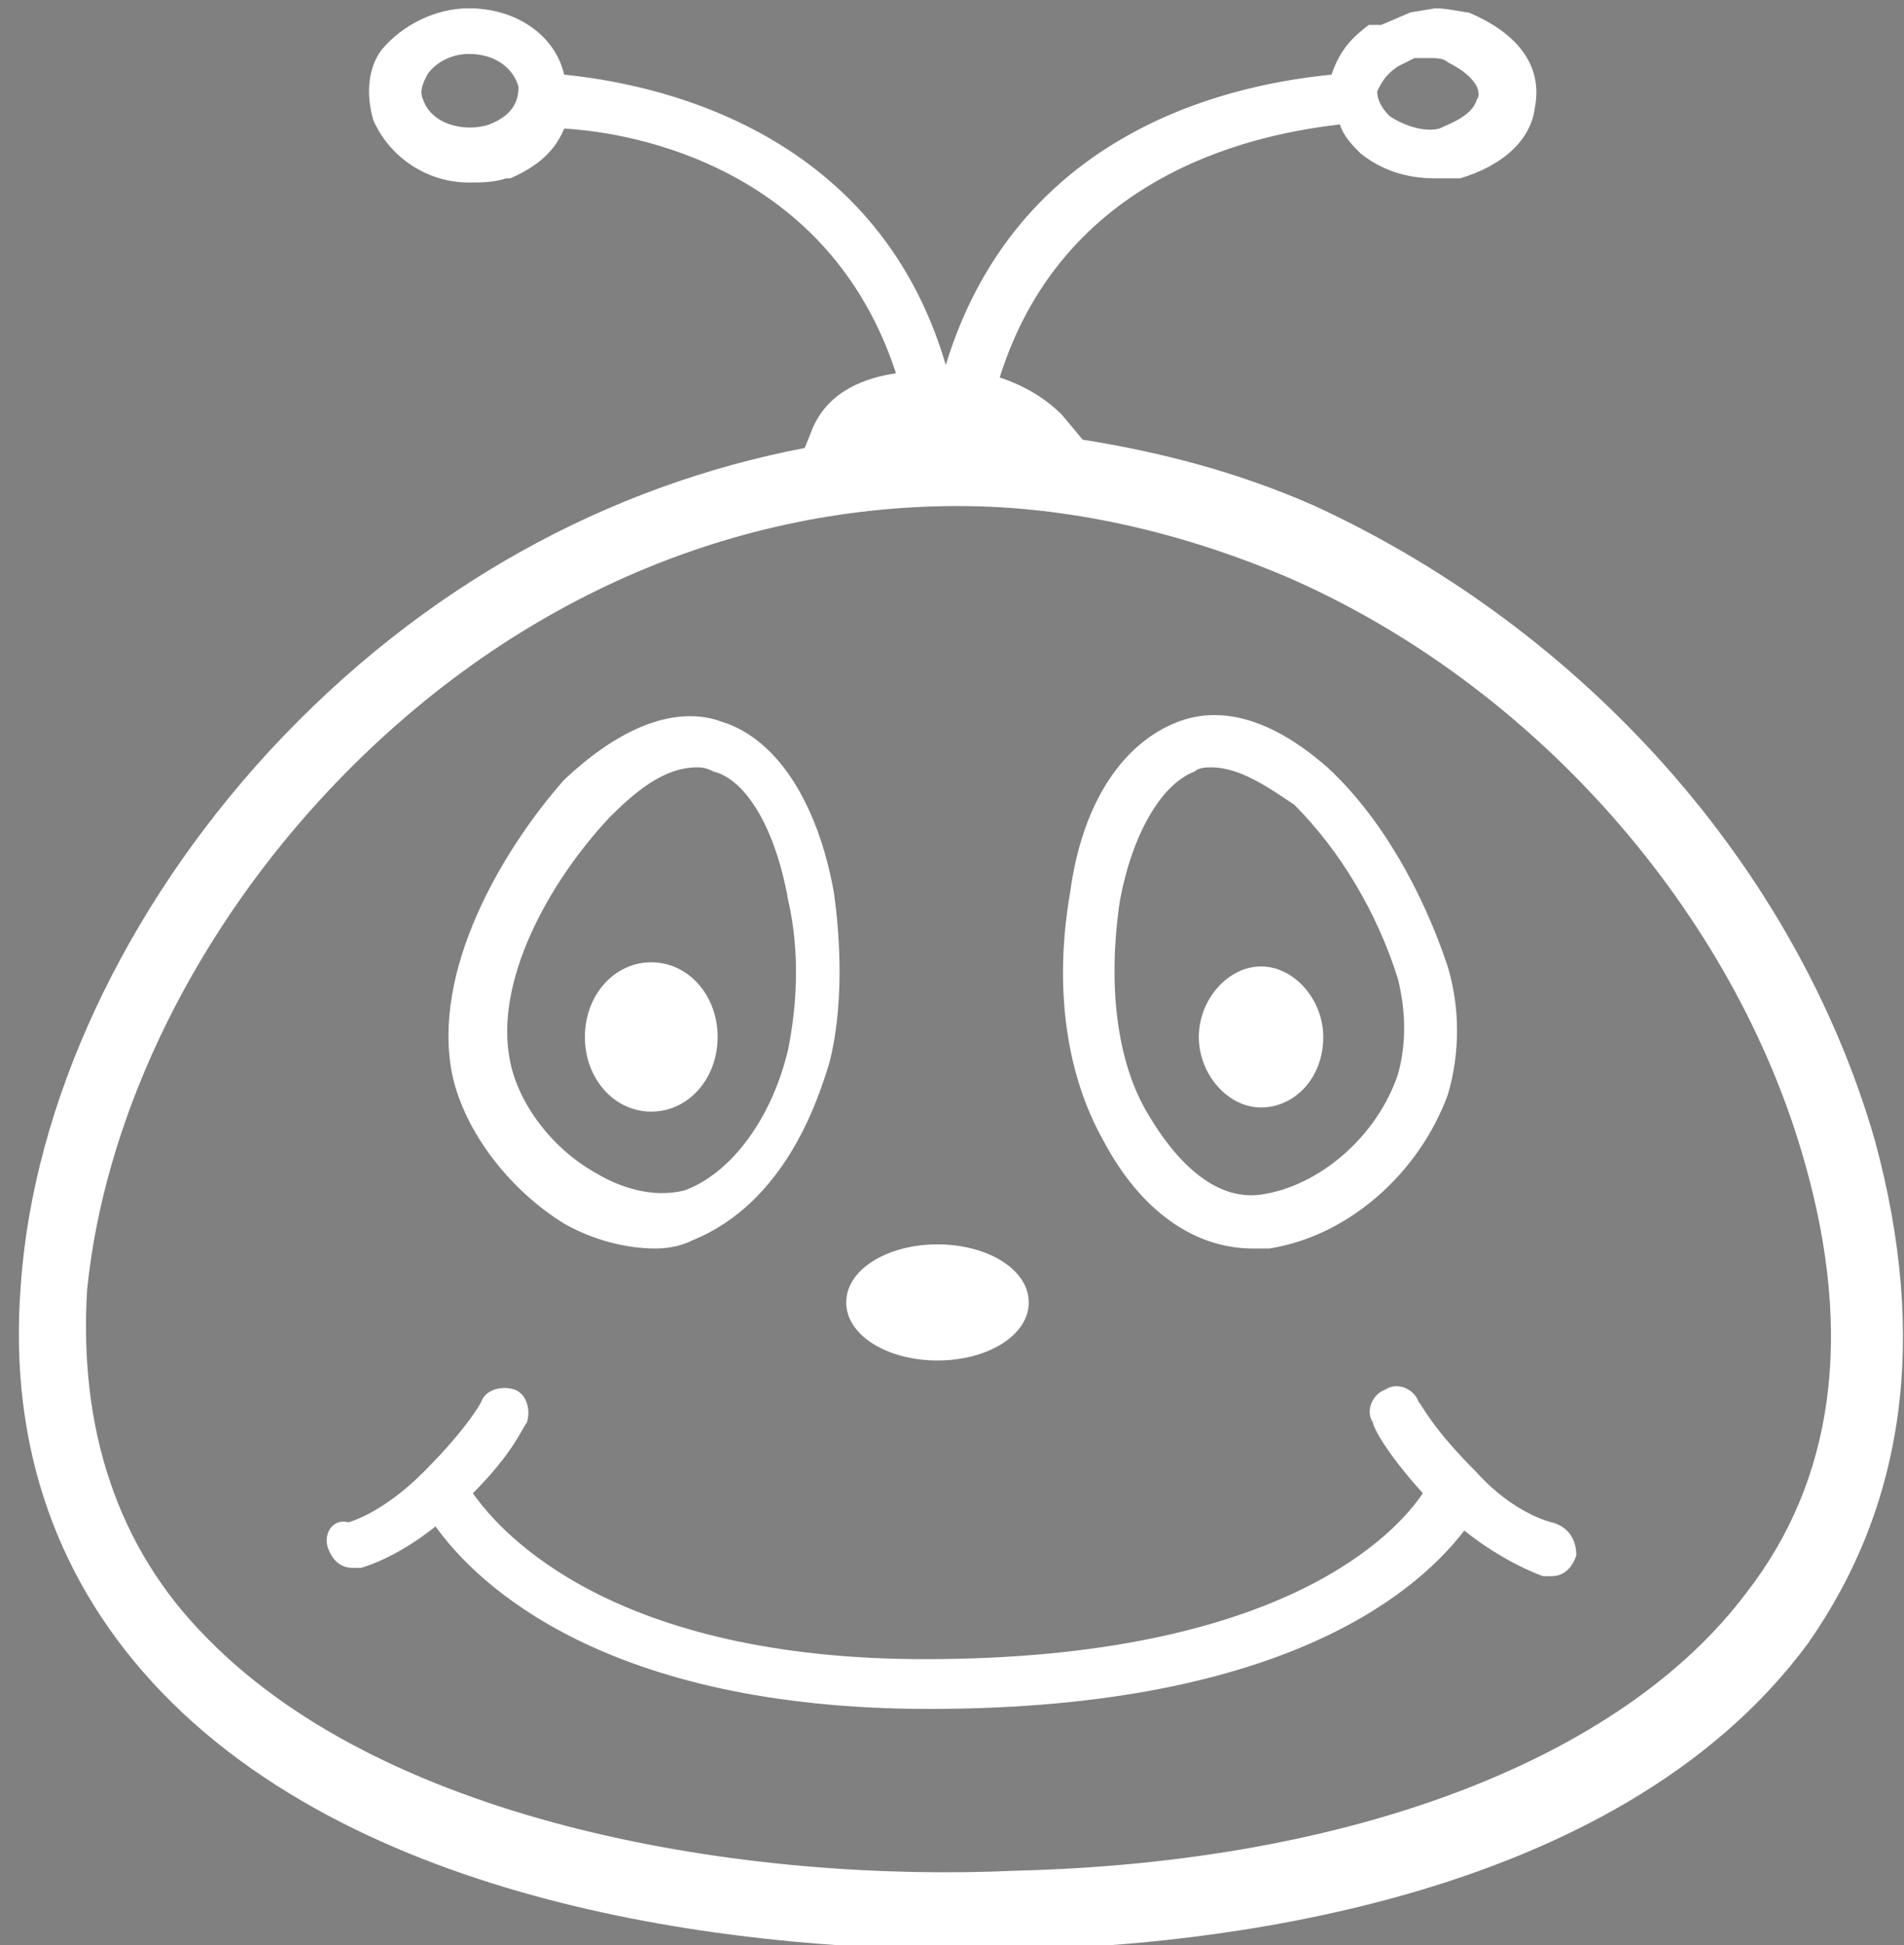 <?xml version="1.0" encoding="utf-8"?>
<!-- Generator: Adobe Illustrator 25.4.1, SVG Export Plug-In . SVG Version: 6.00 Build 0)  -->
<svg version="1.1" id="Layer_1" xmlns="http://www.w3.org/2000/svg" xmlns:xlink="http://www.w3.org/1999/xlink" x="0px" y="0px"
	 viewBox="0 0 45.9 46.9" style="enable-background:new 0 0 45.9 46.9;" xml:space="preserve">
<rect x="0" y="0" width="45.9" height="46.9" fill="#808080" stroke="none"/>
<style type="text/css">
	.st0{fill:#FFFFFF;}
	.st1{stroke:#000000;stroke-width:0.623;stroke-linecap:round;}
</style>
<path class="st0" d="M37.4,36.7c0,0-0.9-0.2-1.8-1.2c-1.1-1.1-1.3-1.6-1.4-1.7c-0.1-0.3-0.5-0.5-0.8-0.3c-0.3,0.1-0.5,0.5-0.3,0.8
	c0,0.1,0.3,0.7,1.2,1.7c-0.6,0.9-3.3,4-12,4c-7.5,0-10.2-3-10.9-4c1-1,1.2-1.6,1.3-1.7c0.1-0.3,0-0.7-0.3-0.8
	c-0.3-0.1-0.7,0-0.8,0.3c0,0-0.3,0.6-1.4,1.7c-1,1-1.8,1.2-1.8,1.2C8,36.6,7.8,37,7.9,37.3c0.1,0.3,0.3,0.5,0.6,0.5
	c0.1,0,0.1,0,0.2,0c0,0,0.8-0.2,1.8-1c1,1.4,4.1,4.4,11.9,4.4c8.8,0,11.9-3,12.9-4.3c1,0.8,1.9,1.1,1.9,1.1c0.1,0,0.1,0,0.2,0
	c0.3,0,0.5-0.2,0.6-0.5C38,37.1,37.8,36.8,37.4,36.7z"/>
<g id="Ellipse-1">
	<g id="Ellipse">
		<path class="st0" d="M24.8,31.4c0-0.8-1-1.4-2.2-1.4c-1.2,0-2.2,0.6-2.2,1.4c0,0.8,1,1.4,2.2,1.4C23.8,32.8,24.8,32.2,24.8,31.4z"
			/>
	</g>
</g>
<g id="Path-copy-1-1">
	<g id="stroke-path-1">
		<path class="st0" d="M30.2,30.1c-1.4,0-2.7-0.9-3.6-2.6c-0.9-1.6-1.2-3.7-0.8-6c0.3-2.2,1.3-3.6,2.6-4.1c0.8-0.3,2-0.3,3.6,1.1
			c1.3,1.2,2.3,3,2.9,4.8c0.3,1,0.3,2.1,0,3.1c-0.7,1.9-2.4,3.4-4.3,3.7l0,0C30.4,30.1,30.3,30.1,30.2,30.1z M30.4,29.5L30.4,29.5
			L30.4,29.5z M29.2,18.5c-0.1,0-0.3,0-0.4,0.1c-0.8,0.3-1.5,1.5-1.8,3.1c-0.3,2-0.1,3.9,0.7,5.2c0.3,0.5,1.3,2.1,2.7,1.9
			c1.4-0.2,2.8-1.4,3.3-2.9c0.2-0.7,0.2-1.5,0-2.3c-0.5-1.6-1.4-3.1-2.5-4.2C30.6,19,29.9,18.5,29.2,18.5z"/>
	</g>
</g>
<g id="Path-copy-3-1">
	<g id="stroke-path-2">
		<path class="st0" d="M15.8,30.1c-0.7,0-1.5-0.2-2.2-0.6c-1.3-0.8-2.4-2.2-2.7-3.6c-0.5-2.5,1.2-5.4,2.7-7.1c1.7-1.6,3-1.7,3.8-1.4
			c1.3,0.4,2.3,1.9,2.7,4.1c0.1,0.7,0.3,2.5-0.1,4.1c-0.3,1-1.1,3.4-3.3,4.3l0,0C16.5,30,16.2,30.1,15.8,30.1z M16.6,29.3L16.6,29.3
			L16.6,29.3z M16.8,18.5c-0.8,0-1.5,0.6-2.1,1.2c-1.5,1.6-2.8,4-2.4,5.9c0.2,1,1,2.1,2.1,2.7c0.5,0.3,1.3,0.6,2.1,0.4
			c1.1-0.4,2.1-1.7,2.5-3.4c0.2-1,0.3-2.3,0-3.6c-0.3-1.7-1-2.9-1.8-3.1C17,18.5,16.9,18.5,16.8,18.5z"/>
	</g>
</g>
<g id="Ellipse-4">
	<g id="Ellipse-3">
		<path class="st0" d="M17.3,25c0-1-0.7-1.8-1.6-1.8c-0.9,0-1.6,0.8-1.6,1.8c0,1,0.7,1.8,1.6,1.8C16.6,26.8,17.3,26,17.3,25z"/>
	</g>
</g>
<g id="Path-8">
	<path id="stroke-path-8" class="st1" d="M0,0"/>
</g>
<g id="Path-copy-2-1">
	<path id="stroke-path-9" class="st1" d="M0,0"/>
</g>
<g id="Ellipse-copy-1-1">
	<g id="Ellipse-copy-1_00000158727374405409110650000018279334319629607558_">
		<g id="Ellipse-copy_00000152983648973910493780000002834853544519558298_">
			<path class="st0" d="M31.9,25c0-0.9-0.7-1.7-1.5-1.7s-1.5,0.8-1.5,1.7c0,0.9,0.7,1.7,1.5,1.7S31.9,26,31.9,25z"/>
		</g>
	</g>
</g>
<path class="st0" d="M45.2,27.5c-1.9-6.6-7-12.3-13.5-15.3c-1.8-0.8-3.7-1.3-5.6-1.6L25.6,10c-0.4-0.4-0.9-0.7-1.5-0.9
	c1.6-5.1,6.5-5.9,8.2-6.1c0.1,0.3,0.3,0.5,0.5,0.7c0.5,0.4,1.1,0.6,1.8,0.6c0.2,0,0.3,0,0.5,0l0.1,0c1-0.3,1.7-0.9,1.8-1.7
	c0.2-1-0.4-1.8-1.6-2.3c-0.1,0-0.5-0.1-0.8-0.1l-0.6,0.1l-0.7,0.3L33,0.6c-0.4,0.3-0.7,0.6-0.9,1.2c-2,0.2-7.5,1.1-9.3,7
	c-1.7-5.8-7.2-6.8-9.2-7c-0.2-0.9-1.1-1.6-2.3-1.6c-0.8,0-1.6,0.4-2.1,1C8.9,1.6,8.8,2.2,9,2.9c0.4,0.9,1.3,1.5,2.3,1.5
	c0.3,0,0.6,0,0.9-0.1l0.1,0c0.7-0.3,1.1-0.7,1.3-1.2c1.8,0.1,6.4,1,8,5.9c-0.7,0.1-1.6,0.4-2,1.3l-0.2,0.5
	c-4.7,0.9-9.2,3.3-12.9,7.3c-3.5,3.8-5.7,8.5-6,12.9c-0.3,3.9,0.9,7.2,3.4,9.8c5.3,5.5,14.9,6.2,19.3,6.2c0.6,0,1.1,0,1.5,0
	c4.1-0.1,14.2-1,18.9-7.4C45.9,36.3,46.5,32.3,45.2,27.5z M33.7,1.6l0.4-0.2l0.4,0c0.1,0,0.3,0,0.4,0.1c0.8,0.4,0.8,0.8,0.7,0.9
	c-0.1,0.4-0.7,0.6-0.9,0.7c-0.4,0.1-0.9-0.1-1.2-0.3c-0.2-0.2-0.3-0.4-0.3-0.6C33.3,2,33.4,1.8,33.7,1.6z M11.8,3
	c-0.6,0.2-1.4,0-1.6-0.6c-0.1-0.2,0-0.4,0.1-0.6c0.2-0.3,0.6-0.5,1-0.5c0,0,0,0,0,0c0.7,0,1.1,0.4,1.2,0.8C12.5,2.5,12.3,2.8,11.8,3
	z M42.1,38.4c-3,4-9.5,6.5-17.6,6.7h0C18,45.4,9.4,44,5,39.5c-2.2-2.2-3.1-5.1-2.9-8.4c0.4-4,2.4-8.3,5.6-11.8
	c4.3-4.7,9.8-7.1,15.4-7.1c2.6,0,5.3,0.6,7.9,1.7C37,16.5,41.8,22,43.5,28C44.7,32.2,44.2,35.7,42.1,38.4z"/>
</svg>
